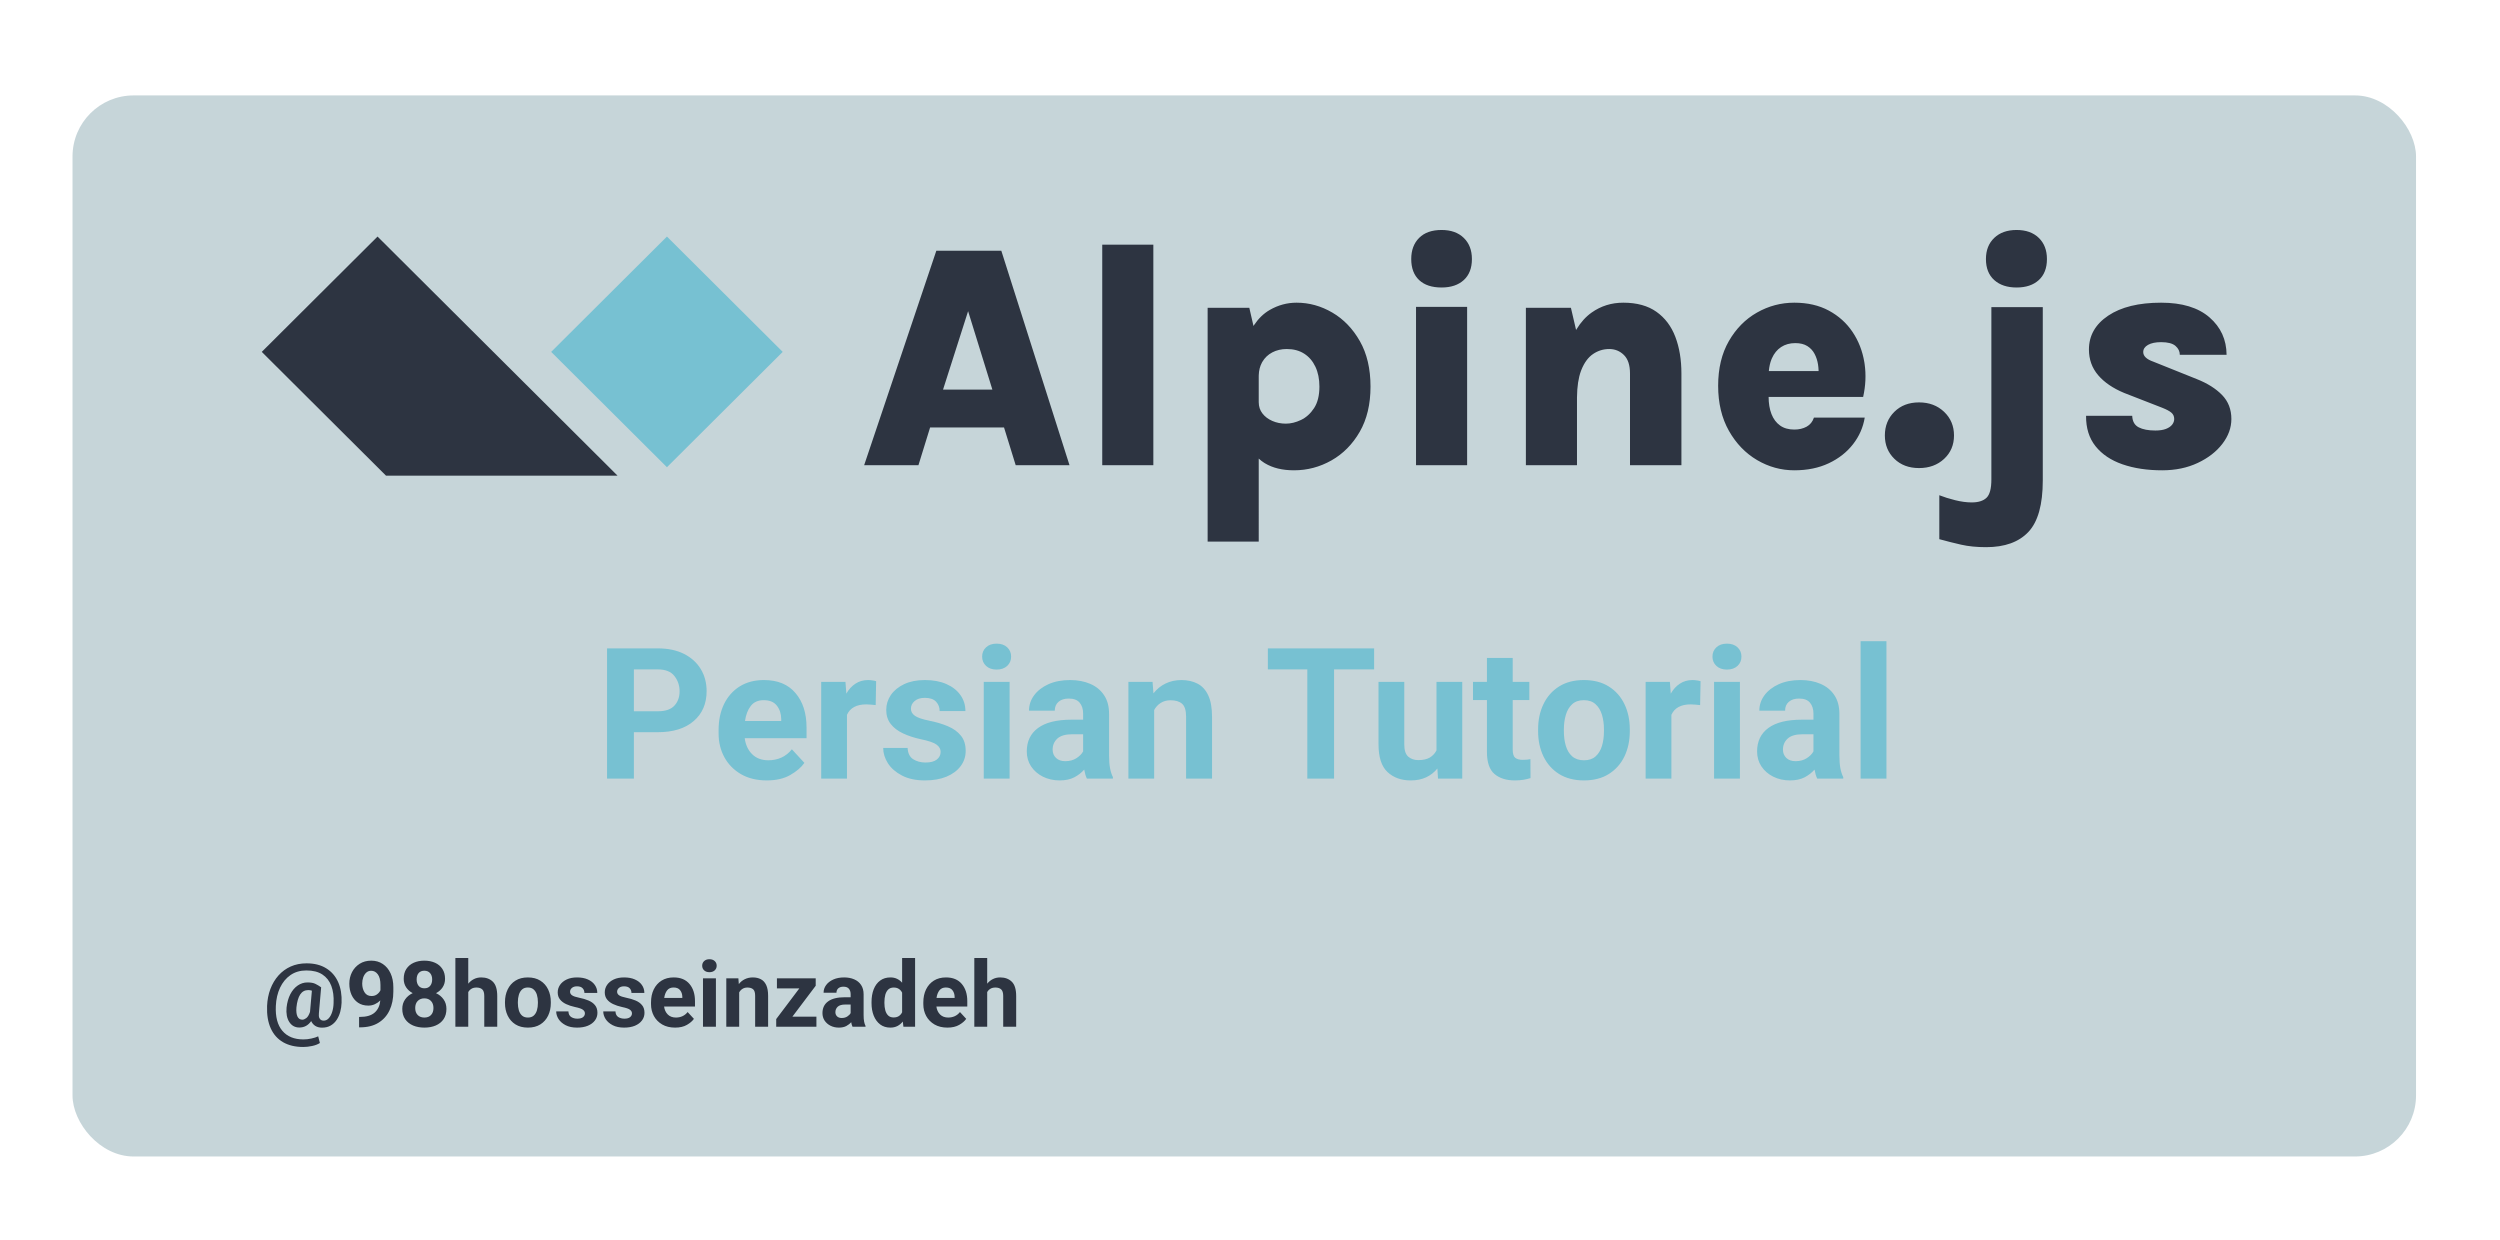 <svg width="655" height="325" viewBox="0 0 655 325" fill="none" xmlns="http://www.w3.org/2000/svg">
<rect x="19" y="25" width="614" height="278" rx="16" fill="#C6D5D9"/>
<path d="M240.632 121.881L243.686 112H263.057L266.111 121.881H280.21L262.345 65.697H245.317L226.407 121.881H240.632ZM260.002 102.078H247.075L253.643 81.522L260.002 102.078ZM302.175 121.881V64.106H288.787V121.881H302.175ZM329.788 141.892L329.787 120.144L329.829 120.183C330.249 120.571 330.698 120.919 331.177 121.227L331.419 121.378C333.455 122.606 335.994 123.22 339.034 123.22C342.52 123.22 345.79 122.355 348.845 120.625C351.899 118.894 354.367 116.396 356.25 113.131C358.133 109.865 359.074 105.916 359.074 101.283C359.074 96.622 358.147 92.658 356.292 89.393C354.437 86.127 352.031 83.629 349.075 81.899C346.118 80.168 342.994 79.303 339.703 79.303C337.221 79.303 334.878 79.938 332.674 81.208C331.088 82.122 329.722 83.438 328.576 85.156L328.412 85.409L327.319 80.643H316.4V141.892H329.788ZM336.9 110.996C335.617 110.996 334.432 110.758 333.344 110.284C332.256 109.809 331.391 109.153 330.75 108.316C330.108 107.479 329.788 106.502 329.788 105.386H329.787V98.603L329.792 98.316C329.828 97.079 330.1 95.985 330.608 95.032L330.729 94.814C331.357 93.74 332.228 92.91 333.344 92.323C334.459 91.737 335.729 91.444 337.151 91.444C338.908 91.444 340.421 91.849 341.69 92.658C342.959 93.468 343.943 94.612 344.64 96.091C345.337 97.571 345.686 99.301 345.686 101.283C345.686 103.627 345.219 105.511 344.284 106.935C343.35 108.358 342.206 109.391 340.854 110.033C339.501 110.675 338.183 110.996 336.9 110.996ZM377.692 75.326C380.146 75.326 382.085 74.677 383.507 73.379C384.93 72.081 385.641 70.246 385.641 67.874C385.641 65.557 384.93 63.708 383.507 62.327C382.085 60.945 380.146 60.254 377.692 60.254C375.154 60.254 373.194 60.945 371.813 62.327C370.433 63.708 369.743 65.557 369.743 67.874C369.743 70.246 370.433 72.081 371.813 73.379C373.194 74.677 375.154 75.326 377.692 75.326ZM384.386 121.881V80.392H370.998V121.881H384.386ZM413.17 121.881V104.506L413.172 104.08C413.204 101.264 413.553 98.962 414.218 97.172L414.321 96.908C415.088 94.996 416.113 93.607 417.396 92.742C418.679 91.877 420.087 91.444 421.621 91.444C423.127 91.444 424.41 91.968 425.47 93.014C426.53 94.061 427.06 95.673 427.06 97.85V121.881H440.532V97.85C440.532 94.249 440.002 91.053 438.942 88.263C437.882 85.471 436.229 83.281 433.984 81.69C431.739 80.099 428.845 79.303 425.303 79.303C422.207 79.303 419.439 80.168 416.998 81.899C415.483 82.973 414.167 84.429 413.05 86.266L412.935 86.459L411.58 80.643H399.782V121.881H413.17ZM470.111 123.22C473.514 123.22 476.519 122.606 479.127 121.378C481.735 120.15 483.855 118.489 485.486 116.396C487.118 114.303 488.143 111.972 488.561 109.405H475.257C474.894 110.493 474.253 111.289 473.332 111.791C472.412 112.293 471.338 112.545 470.111 112.545C468.605 112.545 467.357 112.189 466.367 111.477C465.376 110.765 464.63 109.767 464.128 108.484C463.626 107.2 463.375 105.679 463.375 103.92L463.376 104.004H488.143C488.804 101.043 488.932 98.162 488.529 95.364L488.457 94.898C487.969 91.954 486.937 89.309 485.361 86.965C483.785 84.62 481.714 82.757 479.148 81.376C476.582 79.994 473.57 79.303 470.111 79.303C466.624 79.303 463.361 80.168 460.321 81.899C457.281 83.629 454.826 86.12 452.958 89.372C451.089 92.624 450.154 96.524 450.154 101.073C450.154 105.623 451.096 109.558 452.978 112.879C454.861 116.201 457.323 118.755 460.363 120.541C463.403 122.327 466.652 123.22 470.111 123.22ZM476.47 97.222H463.435L463.436 97.21C463.538 96.065 463.766 95.047 464.122 94.157L464.233 93.893C464.805 92.596 465.613 91.605 466.659 90.921C467.705 90.237 468.94 89.895 470.362 89.895C471.645 89.895 472.698 90.153 473.521 90.67C474.344 91.186 474.978 91.87 475.424 92.721C475.871 93.572 476.17 94.501 476.324 95.505C476.401 96.008 476.448 96.507 476.465 97.002L476.47 97.222ZM502.786 122.634C505.436 122.634 507.625 121.832 509.355 120.227C511.084 118.622 511.949 116.578 511.949 114.094C511.949 111.61 511.084 109.544 509.355 107.897C507.625 106.251 505.436 105.427 502.786 105.427C500.136 105.427 497.982 106.251 496.322 107.897C494.663 109.544 493.833 111.61 493.833 114.094C493.833 116.55 494.663 118.587 496.322 120.206C497.982 121.825 500.136 122.634 502.786 122.634ZM528.349 75.326C530.803 75.326 532.742 74.677 534.164 73.379C535.587 72.081 536.298 70.246 536.298 67.874C536.298 65.557 535.587 63.708 534.164 62.327C532.742 60.945 530.803 60.254 528.349 60.254C525.894 60.254 523.942 60.945 522.492 62.327C521.041 63.708 520.316 65.557 520.316 67.874C520.316 70.246 521.041 72.081 522.492 73.379C523.942 74.677 525.894 75.326 528.349 75.326ZM520.358 143.358C525.239 143.358 528.935 142.025 531.445 139.36C533.955 136.694 535.21 132.194 535.21 125.858V80.475H521.739V125.607C521.739 128.007 521.313 129.612 520.463 130.421C519.612 131.231 518.322 131.635 516.593 131.635C515.254 131.635 513.803 131.44 512.241 131.049C510.679 130.658 509.299 130.226 508.1 129.751V141.264C510.024 141.795 511.935 142.276 513.831 142.709C515.728 143.141 517.903 143.358 520.358 143.358ZM566.505 123.22C569.963 123.22 573.059 122.578 575.793 121.294C578.526 120.011 580.681 118.343 582.257 116.292C583.833 114.24 584.62 112.07 584.62 109.781C584.62 107.269 583.812 105.176 582.194 103.502C580.576 101.827 578.359 100.431 575.542 99.315L564.162 94.752C562.405 94.138 561.526 93.3 561.526 92.24C561.526 91.458 561.945 90.83 562.781 90.356C563.618 89.881 564.762 89.644 566.212 89.644C567.969 89.644 569.224 89.972 569.977 90.628C570.73 91.284 571.107 92.058 571.107 92.951H583.365C583.337 88.988 581.845 85.723 578.889 83.155C575.932 80.587 571.707 79.303 566.212 79.303C560.355 79.303 555.739 80.434 552.364 82.694C548.989 84.955 547.301 87.914 547.301 91.57C547.301 94.165 548.103 96.405 549.707 98.289C551.311 100.173 553.591 101.729 556.547 102.957L566.547 106.851C567.606 107.269 568.387 107.688 568.89 108.107C569.392 108.525 569.643 109.084 569.643 109.781C569.643 110.312 569.461 110.807 569.099 111.268C568.736 111.728 568.192 112.098 567.467 112.377C566.742 112.656 565.821 112.796 564.706 112.796C562.865 112.796 561.408 112.517 560.334 111.958C559.26 111.4 558.695 110.395 558.639 108.944H546.548C546.52 112.154 547.35 114.812 549.038 116.92C550.725 119.027 553.075 120.604 556.087 121.65C559.1 122.697 562.572 123.22 566.505 123.22Z" fill="#2D3441"/>
<path fill-rule="evenodd" clip-rule="evenodd" d="M174.738 61.977L205.068 92.194L174.738 122.411L144.408 92.194L174.738 61.977Z" fill="#77C1D2"/>
<path fill-rule="evenodd" clip-rule="evenodd" d="M98.913 61.977L161.791 124.621H101.13L68.582 92.194L98.913 61.977Z" fill="#2D3441"/>
<path d="M172.336 191.836H166.078V204H159.047V169.875H172.336C175.023 169.875 177.32 170.359 179.227 171.328C181.133 172.297 182.594 173.625 183.609 175.312C184.625 177 185.133 178.922 185.133 181.078C185.133 184.375 184 186.992 181.734 188.93C179.484 190.867 176.352 191.836 172.336 191.836ZM172.336 175.383H166.078V186.352H172.336C174.352 186.352 175.805 185.859 176.695 184.875C177.602 183.891 178.055 182.641 178.055 181.125C178.055 179.609 177.602 178.273 176.695 177.117C175.805 175.961 174.352 175.383 172.336 175.383ZM200.906 204.469C198.281 204.469 196.023 203.922 194.133 202.828C192.242 201.719 190.789 200.234 189.773 198.375C188.773 196.516 188.273 194.453 188.273 192.188V191.25C188.273 188.688 188.75 186.422 189.703 184.453C190.672 182.484 192.039 180.945 193.805 179.836C195.586 178.727 197.703 178.172 200.156 178.172C203.75 178.172 206.508 179.312 208.43 181.594C210.352 183.859 211.312 186.859 211.312 190.594V193.406H195.117C195.336 195.125 195.984 196.523 197.062 197.602C198.141 198.664 199.562 199.195 201.328 199.195C202.547 199.195 203.68 198.961 204.727 198.492C205.789 198.008 206.703 197.281 207.469 196.312L210.75 199.875C209.953 201.031 208.727 202.086 207.07 203.039C205.43 203.992 203.375 204.469 200.906 204.469ZM200.086 183.445C198.617 183.445 197.492 183.945 196.711 184.945C195.93 185.945 195.422 187.266 195.188 188.906H204.68V188.391C204.664 187 204.281 185.828 203.531 184.875C202.797 183.922 201.648 183.445 200.086 183.445ZM229.547 178.477L229.43 184.734C229.102 184.688 228.703 184.648 228.234 184.617C227.781 184.57 227.367 184.547 226.992 184.547C224.414 184.547 222.719 185.461 221.906 187.289V204H215.156V178.641H221.508L221.742 181.734C222.367 180.625 223.156 179.758 224.109 179.133C225.062 178.492 226.172 178.172 227.438 178.172C227.797 178.172 228.172 178.203 228.562 178.266C228.969 178.312 229.297 178.383 229.547 178.477ZM246.445 196.992C246.445 196.258 246.102 195.633 245.414 195.117C244.742 194.586 243.336 194.102 241.195 193.664C239.477 193.289 237.938 192.781 236.578 192.141C235.219 191.5 234.148 190.68 233.367 189.68C232.586 188.68 232.195 187.453 232.195 186C232.195 184.594 232.594 183.297 233.391 182.109C234.203 180.922 235.367 179.969 236.883 179.25C238.398 178.531 240.211 178.172 242.32 178.172C244.508 178.172 246.391 178.523 247.969 179.227C249.562 179.93 250.789 180.898 251.648 182.133C252.508 183.352 252.938 184.742 252.938 186.305H246.188C246.188 185.32 245.875 184.5 245.25 183.844C244.625 183.172 243.641 182.836 242.297 182.836C241.156 182.836 240.266 183.117 239.625 183.68C238.984 184.227 238.664 184.891 238.664 185.672C238.664 186.438 239.016 187.062 239.719 187.547C240.422 188.031 241.656 188.453 243.422 188.812C245.25 189.172 246.883 189.656 248.32 190.266C249.773 190.875 250.914 191.695 251.742 192.727C252.586 193.742 253.008 195.078 253.008 196.734C253.008 198.219 252.57 199.547 251.695 200.719C250.82 201.891 249.586 202.812 247.992 203.484C246.398 204.141 244.516 204.469 242.344 204.469C239.969 204.469 237.969 204.047 236.344 203.203C234.719 202.359 233.484 201.289 232.641 199.992C231.812 198.68 231.398 197.336 231.398 195.961H237.797C237.859 197.336 238.344 198.32 239.25 198.914C240.172 199.492 241.25 199.781 242.484 199.781C243.781 199.781 244.766 199.523 245.438 199.008C246.109 198.477 246.445 197.805 246.445 196.992ZM257.32 172.031C257.32 171.047 257.664 170.234 258.352 169.594C259.039 168.953 259.961 168.633 261.117 168.633C262.273 168.633 263.195 168.953 263.883 169.594C264.57 170.234 264.914 171.047 264.914 172.031C264.914 173.016 264.57 173.828 263.883 174.469C263.195 175.109 262.273 175.43 261.117 175.43C259.961 175.43 259.039 175.109 258.352 174.469C257.664 173.828 257.32 173.016 257.32 172.031ZM264.516 178.641V204H257.742V178.641H264.516ZM284.766 204C284.469 203.391 284.234 202.602 284.062 201.633C283.391 202.414 282.531 203.086 281.484 203.648C280.438 204.195 279.148 204.469 277.617 204.469C276.008 204.469 274.547 204.141 273.234 203.484C271.938 202.828 270.906 201.93 270.141 200.789C269.391 199.648 269.016 198.344 269.016 196.875C269.016 194.219 270 192.172 271.969 190.734C273.938 189.281 276.867 188.555 280.758 188.555H283.781V186.984C283.781 185.781 283.477 184.82 282.867 184.102C282.273 183.383 281.32 183.023 280.008 183.023C278.867 183.023 277.969 183.312 277.312 183.891C276.672 184.453 276.352 185.219 276.352 186.188H269.602C269.602 184.734 270.039 183.406 270.914 182.203C271.805 180.984 273.055 180.008 274.664 179.273C276.289 178.539 278.195 178.172 280.383 178.172C282.336 178.172 284.078 178.5 285.609 179.156C287.156 179.812 288.367 180.797 289.242 182.109C290.133 183.422 290.578 185.062 290.578 187.031V197.883C290.578 199.273 290.664 200.414 290.836 201.305C291.008 202.195 291.258 202.961 291.586 203.602V204H284.766ZM279.094 199.43C280.25 199.43 281.234 199.164 282.047 198.633C282.859 198.102 283.438 197.508 283.781 196.852V192.375H280.945C279.148 192.375 277.836 192.758 277.008 193.523C276.195 194.289 275.789 195.25 275.789 196.406C275.789 197.281 276.086 198.008 276.68 198.586C277.273 199.148 278.078 199.43 279.094 199.43ZM306.703 183.469C305.688 183.469 304.82 183.703 304.102 184.172C303.383 184.625 302.812 185.242 302.391 186.023V204H295.641V178.641H301.969L302.203 181.664C303.078 180.539 304.133 179.68 305.367 179.086C306.617 178.477 308.008 178.172 309.539 178.172C311.133 178.172 312.531 178.484 313.734 179.109C314.938 179.719 315.875 180.734 316.547 182.156C317.219 183.562 317.555 185.453 317.555 187.828V204H310.758V187.805C310.758 186.133 310.406 184.992 309.703 184.383C309 183.773 308 183.469 306.703 183.469ZM360.023 169.875V175.383H349.523V204H342.516V175.383H332.18V169.875H360.023ZM376.758 204L376.594 201.352C375.797 202.336 374.82 203.102 373.664 203.648C372.508 204.195 371.156 204.469 369.609 204.469C367.109 204.469 365.078 203.734 363.516 202.266C361.953 200.797 361.172 198.383 361.172 195.023V178.641H367.922V195.07C367.922 196.57 368.266 197.625 368.953 198.234C369.641 198.844 370.523 199.148 371.602 199.148C372.852 199.148 373.859 198.922 374.625 198.469C375.391 198 375.969 197.375 376.359 196.594V178.641H383.109V204H376.758ZM400.688 178.641V183.422H396.328V196.359C396.328 197.453 396.547 198.18 396.984 198.539C397.422 198.898 398.086 199.078 398.977 199.078C399.398 199.078 399.773 199.062 400.102 199.031C400.43 198.984 400.719 198.938 400.969 198.891L400.992 203.859C400.414 204.047 399.789 204.195 399.117 204.305C398.445 204.414 397.703 204.469 396.891 204.469C394.656 204.469 392.875 203.906 391.547 202.781C390.234 201.641 389.578 199.727 389.578 197.039V183.422H385.922V178.641H389.578V172.383H396.328V178.641H400.688ZM402.984 191.578V191.086C402.984 188.617 403.453 186.414 404.391 184.477C405.328 182.523 406.688 180.984 408.469 179.859C410.25 178.734 412.414 178.172 414.961 178.172C417.539 178.172 419.719 178.734 421.5 179.859C423.297 180.984 424.664 182.523 425.602 184.477C426.539 186.414 427.008 188.617 427.008 191.086V191.578C427.008 194.031 426.539 196.234 425.602 198.188C424.664 200.125 423.305 201.656 421.523 202.781C419.742 203.906 417.57 204.469 415.008 204.469C412.445 204.469 410.266 203.906 408.469 202.781C406.688 201.656 405.328 200.125 404.391 198.188C403.453 196.234 402.984 194.031 402.984 191.578ZM409.734 191.086V191.578C409.734 192.984 409.906 194.266 410.25 195.422C410.594 196.562 411.148 197.477 411.914 198.164C412.695 198.852 413.727 199.195 415.008 199.195C416.273 199.195 417.289 198.852 418.055 198.164C418.82 197.477 419.375 196.562 419.719 195.422C420.062 194.266 420.234 192.984 420.234 191.578V191.086C420.234 189.711 420.062 188.445 419.719 187.289C419.375 186.133 418.812 185.203 418.031 184.5C417.266 183.797 416.242 183.445 414.961 183.445C413.695 183.445 412.68 183.797 411.914 184.5C411.148 185.203 410.594 186.133 410.25 187.289C409.906 188.445 409.734 189.711 409.734 191.086ZM445.547 178.477L445.43 184.734C445.102 184.688 444.703 184.648 444.234 184.617C443.781 184.57 443.367 184.547 442.992 184.547C440.414 184.547 438.719 185.461 437.906 187.289V204H431.156V178.641H437.508L437.742 181.734C438.367 180.625 439.156 179.758 440.109 179.133C441.062 178.492 442.172 178.172 443.438 178.172C443.797 178.172 444.172 178.203 444.562 178.266C444.969 178.312 445.297 178.383 445.547 178.477ZM448.664 172.031C448.664 171.047 449.008 170.234 449.695 169.594C450.383 168.953 451.305 168.633 452.461 168.633C453.617 168.633 454.539 168.953 455.227 169.594C455.914 170.234 456.258 171.047 456.258 172.031C456.258 173.016 455.914 173.828 455.227 174.469C454.539 175.109 453.617 175.43 452.461 175.43C451.305 175.43 450.383 175.109 449.695 174.469C449.008 173.828 448.664 173.016 448.664 172.031ZM455.859 178.641V204H449.086V178.641H455.859ZM476.109 204C475.812 203.391 475.578 202.602 475.406 201.633C474.734 202.414 473.875 203.086 472.828 203.648C471.781 204.195 470.492 204.469 468.961 204.469C467.352 204.469 465.891 204.141 464.578 203.484C463.281 202.828 462.25 201.93 461.484 200.789C460.734 199.648 460.359 198.344 460.359 196.875C460.359 194.219 461.344 192.172 463.312 190.734C465.281 189.281 468.211 188.555 472.102 188.555H475.125V186.984C475.125 185.781 474.82 184.82 474.211 184.102C473.617 183.383 472.664 183.023 471.352 183.023C470.211 183.023 469.312 183.312 468.656 183.891C468.016 184.453 467.695 185.219 467.695 186.188H460.945C460.945 184.734 461.383 183.406 462.258 182.203C463.148 180.984 464.398 180.008 466.008 179.273C467.633 178.539 469.539 178.172 471.727 178.172C473.68 178.172 475.422 178.5 476.953 179.156C478.5 179.812 479.711 180.797 480.586 182.109C481.477 183.422 481.922 185.062 481.922 187.031V197.883C481.922 199.273 482.008 200.414 482.18 201.305C482.352 202.195 482.602 202.961 482.93 203.602V204H476.109ZM470.438 199.43C471.594 199.43 472.578 199.164 473.391 198.633C474.203 198.102 474.781 197.508 475.125 196.852V192.375H472.289C470.492 192.375 469.18 192.758 468.352 193.523C467.539 194.289 467.133 195.25 467.133 196.406C467.133 197.281 467.43 198.008 468.023 198.586C468.617 199.148 469.422 199.43 470.438 199.43ZM494.25 168V204H487.477V168H494.25Z" fill="#77C1D2"/>
<path d="M89.496 262.73C89.465 263.527 89.348 264.312 89.144 265.086C88.941 265.852 88.633 266.551 88.219 267.184C87.812 267.809 87.289 268.309 86.648 268.684C86.016 269.059 85.254 269.246 84.363 269.246C83.699 269.246 83.121 269.098 82.629 268.801C82.144 268.496 81.777 268.07 81.527 267.523C80.746 268.648 79.715 269.211 78.434 269.211C77.301 269.211 76.422 268.73 75.797 267.77C75.172 266.809 74.934 265.539 75.082 263.961C75.231 262.625 75.559 261.465 76.066 260.48C76.582 259.496 77.227 258.738 78 258.207C78.781 257.668 79.633 257.398 80.555 257.398C81.453 257.398 82.156 257.527 82.664 257.785C83.18 258.043 83.672 258.34 84.141 258.676L83.555 265.426C83.5 265.965 83.531 266.379 83.648 266.668C83.766 266.949 83.93 267.145 84.141 267.254C84.352 267.355 84.57 267.406 84.797 267.406C85.305 267.406 85.746 267.203 86.121 266.797C86.504 266.391 86.805 265.84 87.023 265.145C87.25 264.449 87.375 263.672 87.398 262.812C87.484 261.078 87.285 259.57 86.801 258.289C86.316 257.008 85.535 256.016 84.457 255.312C83.379 254.609 81.984 254.258 80.273 254.258C78.672 254.258 77.285 254.66 76.113 255.465C74.949 256.27 74.035 257.375 73.371 258.781C72.715 260.18 72.348 261.773 72.269 263.562C72.137 266.406 72.707 268.578 73.981 270.078C75.254 271.578 77.094 272.328 79.5 272.328C80.18 272.328 80.871 272.25 81.574 272.094C82.285 271.945 82.883 271.754 83.367 271.52L83.812 273.266C83.266 273.617 82.582 273.879 81.762 274.051C80.949 274.223 80.18 274.309 79.453 274.309C77.383 274.309 75.625 273.895 74.18 273.066C72.742 272.238 71.66 271.023 70.934 269.422C70.207 267.82 69.887 265.867 69.973 263.562C70.043 261.953 70.332 260.473 70.84 259.121C71.356 257.762 72.062 256.578 72.961 255.57C73.859 254.562 74.926 253.781 76.16 253.227C77.402 252.672 78.789 252.395 80.32 252.395C82.359 252.395 84.074 252.828 85.465 253.695C86.863 254.555 87.906 255.758 88.594 257.305C89.281 258.852 89.582 260.66 89.496 262.73ZM77.66 263.961C77.582 265 77.676 265.793 77.941 266.34C78.207 266.887 78.637 267.16 79.231 267.16C79.527 267.16 79.863 267.023 80.238 266.75C80.621 266.469 80.949 265.926 81.223 265.121L81.715 259.555C81.41 259.453 81.094 259.402 80.766 259.402C79.859 259.402 79.152 259.789 78.644 260.562C78.144 261.336 77.816 262.469 77.66 263.961ZM94.078 266.434H94.301C96.004 266.434 97.285 266.059 98.144 265.309C99.012 264.551 99.512 263.484 99.644 262.109C99.238 262.516 98.766 262.844 98.227 263.094C97.688 263.344 97.113 263.469 96.504 263.469C95.441 263.469 94.539 263.215 93.797 262.707C93.055 262.199 92.488 261.512 92.098 260.645C91.715 259.777 91.523 258.805 91.523 257.727C91.523 256.625 91.758 255.617 92.227 254.703C92.703 253.789 93.371 253.059 94.231 252.512C95.098 251.965 96.109 251.691 97.266 251.691C98.422 251.691 99.434 251.984 100.301 252.57C101.168 253.148 101.844 253.961 102.328 255.008C102.812 256.055 103.055 257.27 103.055 258.652V259.824C103.055 261.668 102.723 263.293 102.059 264.699C101.402 266.098 100.426 267.191 99.129 267.98C97.84 268.77 96.246 269.164 94.348 269.164H94.078V266.434ZM94.898 257.691C94.898 258.574 95.102 259.34 95.508 259.988C95.914 260.637 96.527 260.961 97.348 260.961C97.91 260.961 98.391 260.812 98.789 260.516C99.188 260.219 99.484 259.863 99.68 259.449V258.066C99.68 256.824 99.449 255.895 98.988 255.277C98.527 254.652 97.945 254.34 97.242 254.34C96.742 254.34 96.316 254.5 95.965 254.82C95.621 255.133 95.356 255.547 95.168 256.062C94.988 256.57 94.898 257.113 94.898 257.691ZM116.965 264.324C116.965 265.395 116.715 266.297 116.215 267.031C115.715 267.758 115.027 268.309 114.152 268.684C113.285 269.051 112.301 269.234 111.199 269.234C110.098 269.234 109.109 269.051 108.234 268.684C107.359 268.309 106.668 267.758 106.16 267.031C105.652 266.297 105.398 265.395 105.398 264.324C105.398 263.379 105.645 262.555 106.137 261.852C106.629 261.141 107.293 260.59 108.129 260.199C107.402 259.824 106.828 259.316 106.406 258.676C105.984 258.027 105.773 257.289 105.773 256.461C105.773 255.43 106.004 254.562 106.465 253.859C106.934 253.148 107.574 252.609 108.387 252.242C109.207 251.875 110.137 251.691 111.176 251.691C112.23 251.691 113.164 251.875 113.977 252.242C114.797 252.609 115.438 253.148 115.898 253.859C116.367 254.562 116.602 255.43 116.602 256.461C116.602 257.289 116.391 258.027 115.969 258.676C115.547 259.316 114.969 259.828 114.234 260.211C115.07 260.594 115.734 261.141 116.227 261.852C116.719 262.555 116.965 263.379 116.965 264.324ZM113.227 256.613C113.227 255.926 113.047 255.375 112.688 254.961C112.328 254.539 111.824 254.328 111.176 254.328C110.543 254.328 110.047 254.531 109.688 254.938C109.336 255.344 109.16 255.902 109.16 256.613C109.16 257.309 109.336 257.871 109.688 258.301C110.047 258.723 110.551 258.934 111.199 258.934C111.848 258.934 112.348 258.723 112.699 258.301C113.051 257.871 113.227 257.309 113.227 256.613ZM113.566 264.102C113.566 263.32 113.348 262.703 112.91 262.25C112.473 261.797 111.895 261.57 111.176 261.57C110.465 261.57 109.887 261.797 109.441 262.25C109.004 262.703 108.785 263.32 108.785 264.102C108.785 264.883 109.004 265.496 109.441 265.941C109.879 266.379 110.465 266.598 111.199 266.598C111.926 266.598 112.5 266.379 112.922 265.941C113.352 265.496 113.566 264.883 113.566 264.102ZM122.684 251V257.727C123.098 257.211 123.594 256.809 124.172 256.52C124.75 256.23 125.387 256.086 126.082 256.086C127.34 256.086 128.352 256.457 129.117 257.199C129.891 257.941 130.277 259.203 130.277 260.984V269H126.879V260.961C126.879 260.117 126.699 259.535 126.34 259.215C125.988 258.895 125.488 258.734 124.84 258.734C124.309 258.734 123.867 258.844 123.516 259.062C123.164 259.273 122.887 259.562 122.684 259.93V269H119.309V251H122.684ZM132.305 262.789V262.543C132.305 261.309 132.539 260.207 133.008 259.238C133.477 258.262 134.156 257.492 135.047 256.93C135.938 256.367 137.02 256.086 138.293 256.086C139.582 256.086 140.672 256.367 141.562 256.93C142.461 257.492 143.145 258.262 143.613 259.238C144.082 260.207 144.316 261.309 144.316 262.543V262.789C144.316 264.016 144.082 265.117 143.613 266.094C143.145 267.062 142.465 267.828 141.574 268.391C140.684 268.953 139.598 269.234 138.316 269.234C137.035 269.234 135.945 268.953 135.047 268.391C134.156 267.828 133.477 267.062 133.008 266.094C132.539 265.117 132.305 264.016 132.305 262.789ZM135.68 262.543V262.789C135.68 263.492 135.766 264.133 135.938 264.711C136.109 265.281 136.387 265.738 136.77 266.082C137.16 266.426 137.676 266.598 138.316 266.598C138.949 266.598 139.457 266.426 139.84 266.082C140.223 265.738 140.5 265.281 140.672 264.711C140.844 264.133 140.93 263.492 140.93 262.789V262.543C140.93 261.855 140.844 261.223 140.672 260.645C140.5 260.066 140.219 259.602 139.828 259.25C139.445 258.898 138.934 258.723 138.293 258.723C137.66 258.723 137.152 258.898 136.77 259.25C136.387 259.602 136.109 260.066 135.938 260.645C135.766 261.223 135.68 261.855 135.68 262.543ZM153.246 265.496C153.246 265.129 153.074 264.816 152.73 264.559C152.395 264.293 151.691 264.051 150.621 263.832C149.762 263.645 148.992 263.391 148.312 263.07C147.633 262.75 147.098 262.34 146.707 261.84C146.316 261.34 146.121 260.727 146.121 260C146.121 259.297 146.32 258.648 146.719 258.055C147.125 257.461 147.707 256.984 148.465 256.625C149.223 256.266 150.129 256.086 151.184 256.086C152.277 256.086 153.219 256.262 154.008 256.613C154.805 256.965 155.418 257.449 155.848 258.066C156.277 258.676 156.492 259.371 156.492 260.152H153.117C153.117 259.66 152.961 259.25 152.648 258.922C152.336 258.586 151.844 258.418 151.172 258.418C150.602 258.418 150.156 258.559 149.836 258.84C149.516 259.113 149.355 259.445 149.355 259.836C149.355 260.219 149.531 260.531 149.883 260.773C150.234 261.016 150.852 261.227 151.734 261.406C152.648 261.586 153.465 261.828 154.184 262.133C154.91 262.438 155.48 262.848 155.895 263.363C156.316 263.871 156.527 264.539 156.527 265.367C156.527 266.109 156.309 266.773 155.871 267.359C155.434 267.945 154.816 268.406 154.02 268.742C153.223 269.07 152.281 269.234 151.195 269.234C150.008 269.234 149.008 269.023 148.195 268.602C147.383 268.18 146.766 267.645 146.344 266.996C145.93 266.34 145.723 265.668 145.723 264.98H148.922C148.953 265.668 149.195 266.16 149.648 266.457C150.109 266.746 150.648 266.891 151.266 266.891C151.914 266.891 152.406 266.762 152.742 266.504C153.078 266.238 153.246 265.902 153.246 265.496ZM165.574 265.496C165.574 265.129 165.402 264.816 165.059 264.559C164.723 264.293 164.02 264.051 162.949 263.832C162.09 263.645 161.32 263.391 160.641 263.07C159.961 262.75 159.426 262.34 159.035 261.84C158.645 261.34 158.449 260.727 158.449 260C158.449 259.297 158.648 258.648 159.047 258.055C159.453 257.461 160.035 256.984 160.793 256.625C161.551 256.266 162.457 256.086 163.512 256.086C164.605 256.086 165.547 256.262 166.336 256.613C167.133 256.965 167.746 257.449 168.176 258.066C168.605 258.676 168.82 259.371 168.82 260.152H165.445C165.445 259.66 165.289 259.25 164.977 258.922C164.664 258.586 164.172 258.418 163.5 258.418C162.93 258.418 162.484 258.559 162.164 258.84C161.844 259.113 161.684 259.445 161.684 259.836C161.684 260.219 161.859 260.531 162.211 260.773C162.562 261.016 163.18 261.227 164.062 261.406C164.977 261.586 165.793 261.828 166.512 262.133C167.238 262.438 167.809 262.848 168.223 263.363C168.645 263.871 168.855 264.539 168.855 265.367C168.855 266.109 168.637 266.773 168.199 267.359C167.762 267.945 167.145 268.406 166.348 268.742C165.551 269.07 164.609 269.234 163.523 269.234C162.336 269.234 161.336 269.023 160.523 268.602C159.711 268.18 159.094 267.645 158.672 266.996C158.258 266.34 158.051 265.668 158.051 264.98H161.25C161.281 265.668 161.523 266.16 161.977 266.457C162.438 266.746 162.977 266.891 163.594 266.891C164.242 266.891 164.734 266.762 165.07 266.504C165.406 266.238 165.574 265.902 165.574 265.496ZM176.883 269.234C175.57 269.234 174.441 268.961 173.496 268.414C172.551 267.859 171.824 267.117 171.316 266.188C170.816 265.258 170.566 264.227 170.566 263.094V262.625C170.566 261.344 170.805 260.211 171.281 259.227C171.766 258.242 172.449 257.473 173.332 256.918C174.223 256.363 175.281 256.086 176.508 256.086C178.305 256.086 179.684 256.656 180.645 257.797C181.605 258.93 182.086 260.43 182.086 262.297V263.703H173.988C174.098 264.562 174.422 265.262 174.961 265.801C175.5 266.332 176.211 266.598 177.094 266.598C177.703 266.598 178.27 266.48 178.793 266.246C179.324 266.004 179.781 265.641 180.164 265.156L181.805 266.938C181.406 267.516 180.793 268.043 179.965 268.52C179.145 268.996 178.117 269.234 176.883 269.234ZM176.473 258.723C175.738 258.723 175.176 258.973 174.785 259.473C174.395 259.973 174.141 260.633 174.023 261.453H178.77V261.195C178.762 260.5 178.57 259.914 178.195 259.438C177.828 258.961 177.254 258.723 176.473 258.723ZM183.973 253.016C183.973 252.523 184.145 252.117 184.488 251.797C184.832 251.477 185.293 251.316 185.871 251.316C186.449 251.316 186.91 251.477 187.254 251.797C187.598 252.117 187.77 252.523 187.77 253.016C187.77 253.508 187.598 253.914 187.254 254.234C186.91 254.555 186.449 254.715 185.871 254.715C185.293 254.715 184.832 254.555 184.488 254.234C184.145 253.914 183.973 253.508 183.973 253.016ZM187.57 256.32V269H184.184V256.32H187.57ZM195.82 258.734C195.312 258.734 194.879 258.852 194.52 259.086C194.16 259.312 193.875 259.621 193.664 260.012V269H190.289V256.32H193.453L193.57 257.832C194.008 257.27 194.535 256.84 195.152 256.543C195.777 256.238 196.473 256.086 197.238 256.086C198.035 256.086 198.734 256.242 199.336 256.555C199.938 256.859 200.406 257.367 200.742 258.078C201.078 258.781 201.246 259.727 201.246 260.914V269H197.848V260.902C197.848 260.066 197.672 259.496 197.32 259.191C196.969 258.887 196.469 258.734 195.82 258.734ZM213.902 266.363V269H203.367V266.996L209.426 258.957H203.555V256.32H213.715V258.266L207.609 266.363H213.902ZM223.359 269C223.211 268.695 223.094 268.301 223.008 267.816C222.672 268.207 222.242 268.543 221.719 268.824C221.195 269.098 220.551 269.234 219.785 269.234C218.98 269.234 218.25 269.07 217.594 268.742C216.945 268.414 216.43 267.965 216.047 267.395C215.672 266.824 215.484 266.172 215.484 265.438C215.484 264.109 215.977 263.086 216.961 262.367C217.945 261.641 219.41 261.277 221.355 261.277H222.867V260.492C222.867 259.891 222.715 259.41 222.41 259.051C222.113 258.691 221.637 258.512 220.98 258.512C220.41 258.512 219.961 258.656 219.633 258.945C219.312 259.227 219.152 259.609 219.152 260.094H215.777C215.777 259.367 215.996 258.703 216.434 258.102C216.879 257.492 217.504 257.004 218.309 256.637C219.121 256.27 220.074 256.086 221.168 256.086C222.145 256.086 223.016 256.25 223.781 256.578C224.555 256.906 225.16 257.398 225.598 258.055C226.043 258.711 226.266 259.531 226.266 260.516V265.941C226.266 266.637 226.309 267.207 226.395 267.652C226.48 268.098 226.605 268.48 226.77 268.801V269H223.359ZM220.523 266.715C221.102 266.715 221.594 266.582 222 266.316C222.406 266.051 222.695 265.754 222.867 265.426V263.188H221.449C220.551 263.188 219.895 263.379 219.48 263.762C219.074 264.145 218.871 264.625 218.871 265.203C218.871 265.641 219.02 266.004 219.316 266.293C219.613 266.574 220.016 266.715 220.523 266.715ZM228.34 262.812V262.566C228.34 261.277 228.531 260.148 228.914 259.18C229.305 258.203 229.867 257.445 230.602 256.906C231.344 256.359 232.242 256.086 233.297 256.086C233.945 256.086 234.52 256.207 235.02 256.449C235.527 256.691 235.973 257.031 236.355 257.469V251H239.754V269H236.695L236.531 267.641C236.141 268.141 235.676 268.531 235.137 268.812C234.598 269.094 233.977 269.234 233.273 269.234C232.227 269.234 231.336 268.957 230.602 268.402C229.867 267.84 229.305 267.074 228.914 266.105C228.531 265.137 228.34 264.039 228.34 262.812ZM231.715 262.566V262.812C231.715 263.508 231.793 264.141 231.949 264.711C232.105 265.281 232.359 265.734 232.711 266.07C233.062 266.406 233.535 266.574 234.129 266.574C234.676 266.574 235.133 266.453 235.5 266.211C235.867 265.969 236.152 265.637 236.355 265.215V260.082C236.152 259.66 235.867 259.332 235.5 259.098C235.141 258.855 234.691 258.734 234.152 258.734C233.559 258.734 233.082 258.906 232.723 259.25C232.371 259.586 232.113 260.043 231.949 260.621C231.793 261.199 231.715 261.848 231.715 262.566ZM248.227 269.234C246.914 269.234 245.785 268.961 244.84 268.414C243.895 267.859 243.168 267.117 242.66 266.188C242.16 265.258 241.91 264.227 241.91 263.094V262.625C241.91 261.344 242.148 260.211 242.625 259.227C243.109 258.242 243.793 257.473 244.676 256.918C245.566 256.363 246.625 256.086 247.852 256.086C249.648 256.086 251.027 256.656 251.988 257.797C252.949 258.93 253.43 260.43 253.43 262.297V263.703H245.332C245.441 264.562 245.766 265.262 246.305 265.801C246.844 266.332 247.555 266.598 248.438 266.598C249.047 266.598 249.613 266.48 250.137 266.246C250.668 266.004 251.125 265.641 251.508 265.156L253.148 266.938C252.75 267.516 252.137 268.043 251.309 268.52C250.488 268.996 249.461 269.234 248.227 269.234ZM247.816 258.723C247.082 258.723 246.52 258.973 246.129 259.473C245.738 259.973 245.484 260.633 245.367 261.453H250.113V261.195C250.105 260.5 249.914 259.914 249.539 259.438C249.172 258.961 248.598 258.723 247.816 258.723ZM258.645 251V257.727C259.059 257.211 259.555 256.809 260.133 256.52C260.711 256.23 261.348 256.086 262.043 256.086C263.301 256.086 264.312 256.457 265.078 257.199C265.852 257.941 266.238 259.203 266.238 260.984V269H262.84V260.961C262.84 260.117 262.66 259.535 262.301 259.215C261.949 258.895 261.449 258.734 260.801 258.734C260.27 258.734 259.828 258.844 259.477 259.062C259.125 259.273 258.848 259.562 258.645 259.93V269H255.27V251H258.645Z" fill="#2D3441"/>
</svg>
